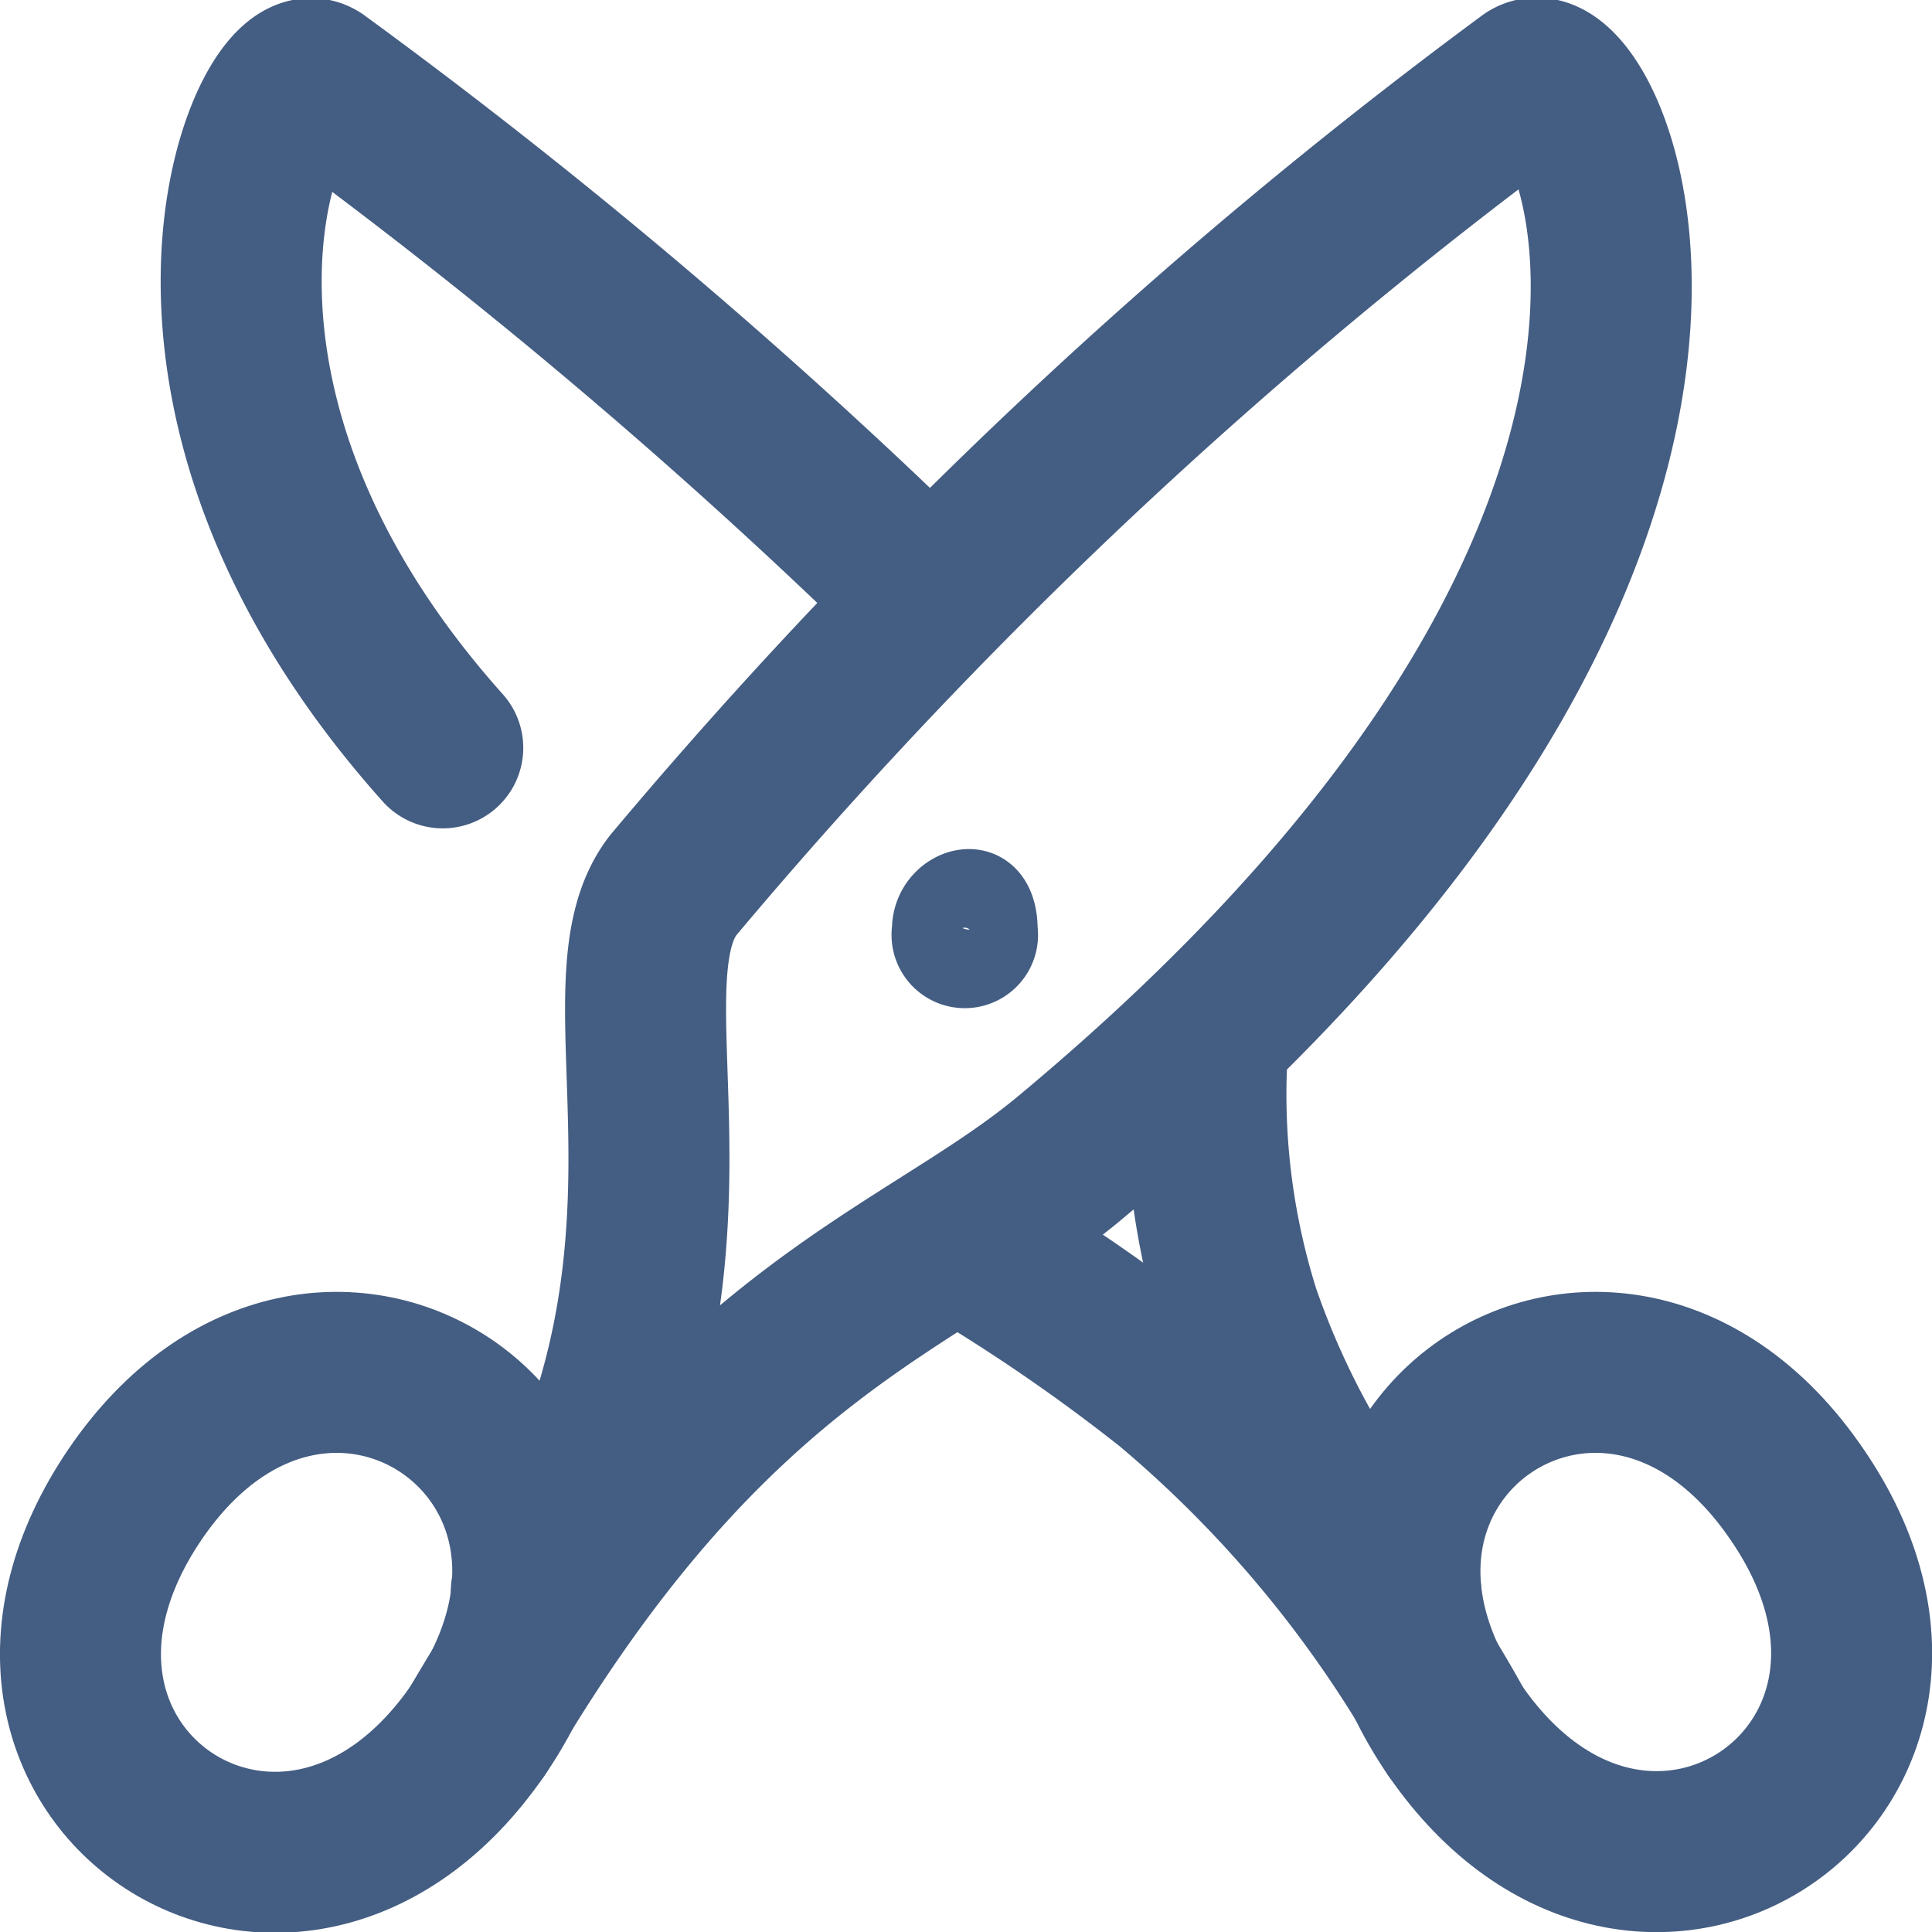 <svg xmlns="http://www.w3.org/2000/svg" width="24" height="24" viewBox="0 0 24 24"><defs><style>.cls-1{fill:#d93644;fill-opacity:0;}.cls-2,.cls-3{fill:none;stroke:#445d82;stroke-linecap:round;stroke-linejoin:round;}.cls-2{stroke-width:2px;}</style></defs><g id="_24_Cut" data-name="24_Cut"><rect id="Container" class="cls-1" width="24" height="24"/><path class="cls-2" d="M1.68,18.56C-.66,22,3.6,24.89,5.94,21.49S4,15.16,1.68,18.56Z"/><path class="cls-2" d="M5.94,21.49c2.92-5,5.47-5.55,7.33-7.09C22.75,6.52,19.68.5,19,1A61.82,61.82,0,0,0,8.36,11c-1,1.3.79,4.7-1.76,8.77"/><path class="cls-3" d="M11.58,11.55a.41.41,0,1,0,.81,0C12.39,10.77,11.58,11,11.58,11.55Z"/><path class="cls-2" d="M22.32,18.56c2.34,3.4-1.91,6.33-4.25,2.93S20,15.16,22.32,18.56Z"/><path class="cls-2" d="M15,13a9.07,9.07,0,0,0,.4,3.32,10.38,10.38,0,0,0,2,3.45"/><path class="cls-2" d="M5.5,9.29C1.46,4.77,3.39.63,3.94,1a69.35,69.35,0,0,1,7.56,6.4"/><path class="cls-2" d="M18.07,21.49a15.15,15.15,0,0,0-3.53-4.3,23.1,23.1,0,0,0-2.28-1.59"/></g></svg>
